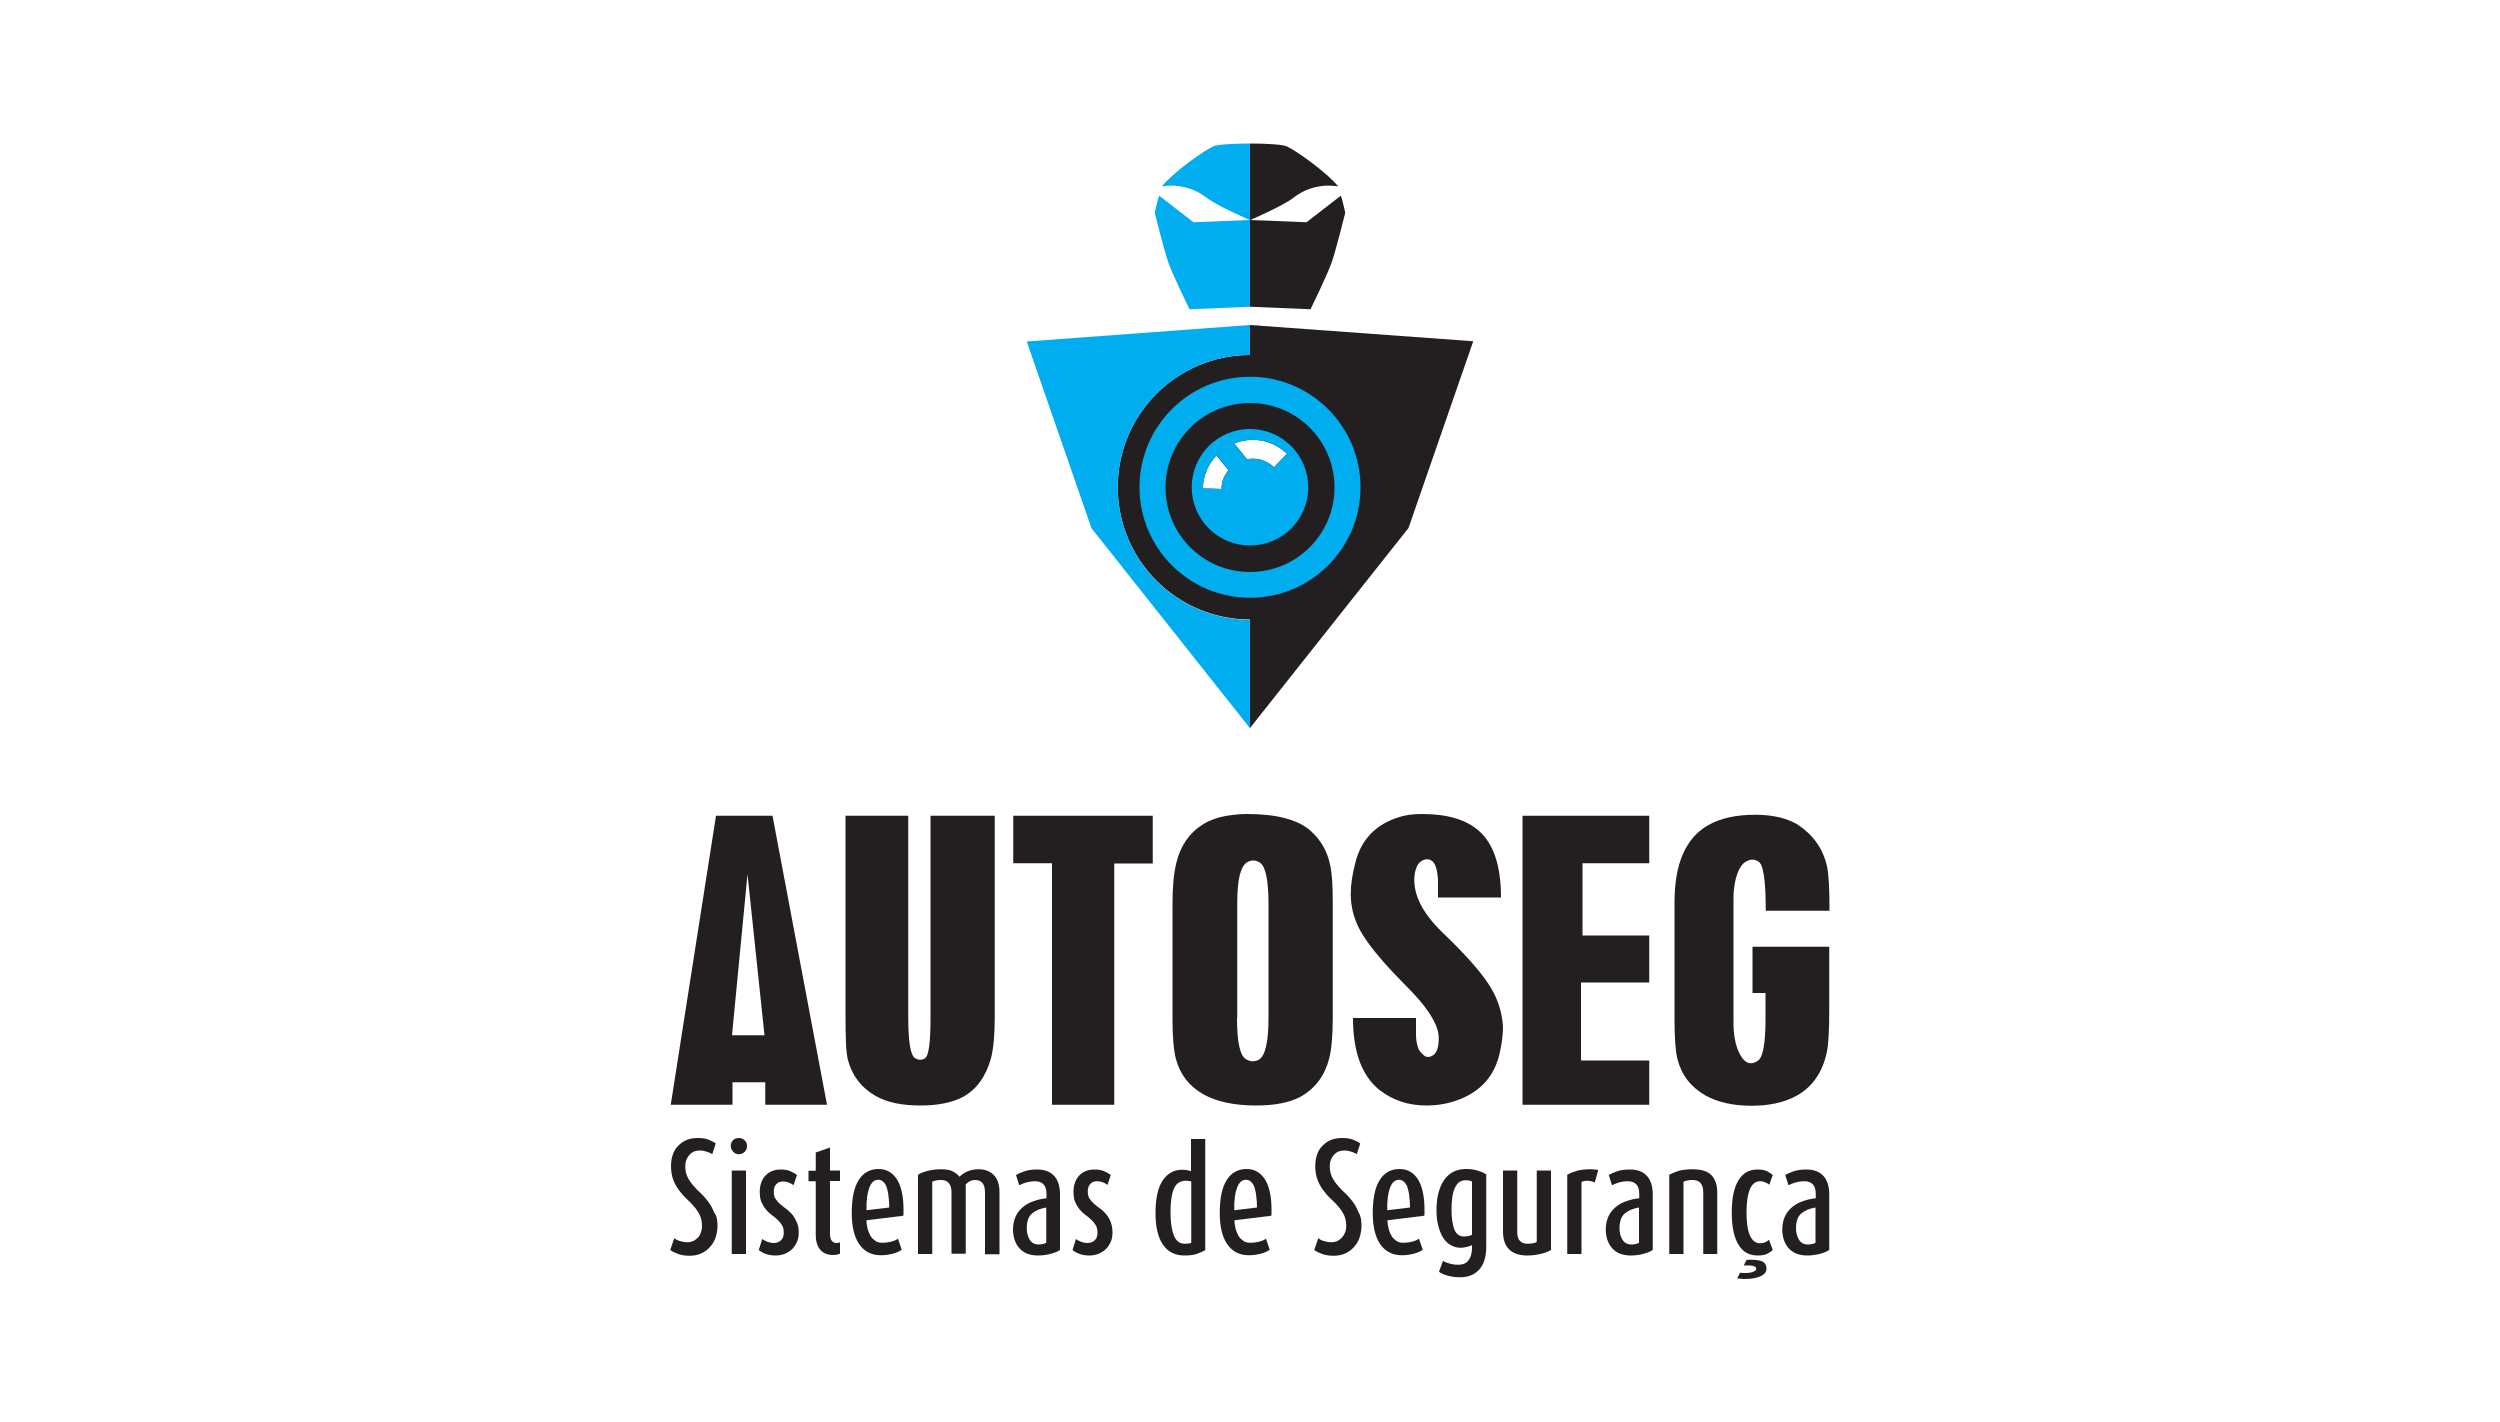 <?xml version="1.0" encoding="utf-8"?>
<!-- Generator: Adobe Illustrator 24.0.0, SVG Export Plug-In . SVG Version: 6.00 Build 0)  -->
<svg version="1.1" id="Layer_1" xmlns="http://www.w3.org/2000/svg" xmlns:xlink="http://www.w3.org/1999/xlink" x="0px" y="0px"
	 viewBox="0 0 1000 569" style="enable-background:new 0 0 1000 569;" xml:space="preserve">
<style type="text/css">
	.st0{fill:#231F20;}
	.st1{fill:#00ADEE;}
</style>
<g>
	<g>
		<path class="st0" d="M500,130v12c-29.2,0-52.9,23.7-52.9,52.9c0,29.2,23.7,52.9,52.9,52.9v43.4l63.4-80l25.9-74.7L500,130z
			 M488.6,195.6c-2.5-0.1-5-0.2-7.5-0.2c0.2-5.4,2.3-9.9,5.5-13.2l4.8,5.9C489.7,190.1,488.6,192.6,488.6,195.6z M509.6,186.9
			c-3.2-3-7.1-3.9-10.8-3.2l-5.1-6.3c6.7-2.7,14.9-1.8,21.1,4.1C513.1,183.2,511.4,185.1,509.6,186.9z"/>
		<path class="st1" d="M500,150.7c-24.4,0-44.2,19.8-44.2,44.2c0,24.4,19.8,44.2,44.2,44.2c24.4,0,44.2-19.8,44.2-44.2
			C544.2,170.5,524.4,150.7,500,150.7z M500,228.8c-18.7,0-33.8-15.1-33.8-33.8c0-18.7,15.1-33.8,33.8-33.8
			c18.7,0,33.8,15.1,33.8,33.8C533.8,213.6,518.7,228.8,500,228.8z"/>
		<path class="st1" d="M500,171.6c-12.9,0-23.3,10.4-23.3,23.3c0,12.9,10.4,23.3,23.3,23.3c12.9,0,23.3-10.4,23.3-23.3
			C523.3,182.1,512.9,171.6,500,171.6z M488.6,195.6c-2.5-0.1-5-0.2-7.5-0.2c0.2-5.4,2.3-9.9,5.5-13.2l4.8,5.9
			C489.7,190.1,488.6,192.6,488.6,195.6z M509.6,186.9c-3.2-3-7.1-3.9-10.8-3.2l-5.1-6.3c6.7-2.7,14.9-1.8,21.1,4.1
			C513.1,183.2,511.4,185.1,509.6,186.9z"/>
		<path class="st1" d="M447.1,194.9c0-29.2,23.7-52.9,52.9-52.9v-12l-89.3,6.6l25.9,74.7l63.4,80v-43.4
			C470.8,247.9,447.1,224.2,447.1,194.9z"/>
		<path class="st1" d="M500,57.4c-6.5,0-12.9,0.4-14.6,1.1c-3.8,1.7-16.1,10.4-20.7,16.1c0,0,9.3-2.2,17.8,4.4
			c4.2,3.3,17.4,9,17.4,9l-22.5,0.9l-13.7-10.6c-0.5,0.8-1.8,6.8-1.8,6.8s3.7,14.9,5.4,19.8c1.7,4.9,8.5,18.8,8.5,18.8l24.2-1V57.4z
			"/>
		<path class="st0" d="M500,57.4c6.5,0,12.9,0.4,14.6,1.1c3.8,1.7,16.1,10.4,20.7,16.1c0,0-9.3-2.2-17.8,4.4c-4.1,3.3-17.4,9-17.4,9
			l22.5,0.9l13.7-10.6c0.5,0.8,1.8,6.8,1.8,6.8s-3.7,14.9-5.4,19.8c-1.7,4.9-8.5,18.8-8.5,18.8l-24.2-1V57.4z"/>
	</g>
	<g>
		<g>
			<path class="st0" d="M287,490.3c0,1.7-0.3,3.3-0.8,4.8c-0.5,1.5-1.3,2.7-2.3,3.8c-1,1.1-2.1,1.9-3.5,2.5
				c-1.3,0.6-2.8,0.9-4.5,0.9c-1.7,0-3.2-0.2-4.6-0.7c-1.4-0.5-2.4-1-3.2-1.6l1.6-4.7c0.5,0.4,1.2,0.8,2.2,1.1c1,0.3,2,0.5,3,0.5
				c0.9,0,1.7-0.2,2.5-0.5c0.7-0.4,1.3-0.9,1.9-1.5c0.5-0.6,0.9-1.3,1.1-2.1c0.3-0.8,0.4-1.6,0.4-2.4c0-1.7-0.3-3.1-0.9-4.4
				c-0.6-1.2-1.4-2.4-2.3-3.4c-0.9-1.1-1.9-2.1-3-3.1c-1.1-1-2-2.1-3-3.4c-0.9-1.2-1.7-2.6-2.3-4.2c-0.6-1.6-0.9-3.4-0.9-5.6
				c0-1.7,0.3-3.3,0.8-4.7c0.5-1.4,1.3-2.6,2.3-3.5c1-1,2.1-1.7,3.4-2.2c1.3-0.5,2.8-0.7,4.3-0.7c1.6,0,3.1,0.2,4.3,0.7
				c1.3,0.5,2.2,1,2.8,1.5l-1.4,4.3c-0.5-0.4-1.2-0.7-2.1-1c-0.9-0.3-1.9-0.5-2.9-0.5c-1.8,0-3.1,0.6-4.2,1.8
				c-1,1.2-1.6,2.6-1.6,4.4c0,1.7,0.3,3.1,0.9,4.4c0.6,1.2,1.4,2.4,2.3,3.4c0.9,1.1,1.9,2.1,3,3.1c1.1,1,2.1,2.2,3,3.4
				c0.9,1.2,1.7,2.6,2.3,4.2C286.7,486.3,287,488.1,287,490.3z"/>
			<path class="st0" d="M298.8,458.4c0,0.9-0.3,1.7-0.9,2.3c-0.6,0.6-1.4,1-2.3,1c-0.9,0-1.7-0.3-2.3-1c-0.6-0.6-1-1.4-1-2.3
				s0.3-1.7,0.9-2.3c0.6-0.6,1.4-0.9,2.3-0.9c0.9,0,1.7,0.3,2.3,0.9C298.5,456.7,298.8,457.4,298.8,458.4z M292.7,501.6v-33.4h5.7
				v33.4H292.7z"/>
			<path class="st0" d="M319.5,493c0,1.4-0.2,2.6-0.7,3.7c-0.5,1.1-1.1,2.1-1.9,2.9c-0.8,0.8-1.8,1.4-2.9,1.9
				c-1.1,0.4-2.3,0.7-3.6,0.7c-1.5,0-2.9-0.2-4-0.6c-1.1-0.4-2.1-0.9-2.9-1.6l1.4-4.4c0.5,0.4,1.2,0.8,2,1.1
				c0.8,0.3,1.7,0.5,2.7,0.5c1.1,0,2.1-0.4,2.8-1.1c0.8-0.7,1.1-1.8,1.1-3c0-1.2-0.2-2.2-0.7-3c-0.5-0.8-1.1-1.6-1.8-2.2
				c-0.7-0.7-1.5-1.3-2.3-1.9c-0.8-0.6-1.6-1.3-2.3-2.2c-0.7-0.8-1.3-1.8-1.8-2.9c-0.5-1.1-0.7-2.5-0.7-4.2c0-2.7,0.8-4.9,2.3-6.5
				c1.5-1.6,3.6-2.4,6.1-2.4c1.5,0,2.8,0.2,3.9,0.7c1.1,0.5,2,1,2.6,1.5l-1.4,4.1c-0.4-0.4-1-0.7-1.7-1c-0.7-0.3-1.5-0.5-2.5-0.5
				c-1.2,0-2.1,0.4-2.7,1.1c-0.7,0.7-1,1.8-1,3c0,1.1,0.2,2.1,0.7,2.8c0.5,0.8,1.1,1.5,1.8,2.1c0.7,0.6,1.5,1.3,2.4,1.9
				c0.9,0.6,1.6,1.4,2.4,2.2c0.7,0.8,1.3,1.8,1.8,3C319.2,489.9,319.5,491.3,319.5,493z"/>
			<path class="st0" d="M336.1,501.4c-0.3,0.1-0.6,0.3-1.1,0.4c-0.5,0.1-1.1,0.2-1.8,0.2c-2.2,0-3.9-0.7-5.1-2.1
				c-1.2-1.4-1.8-3.4-1.8-5.9v-21.5h-2.9v-4.2h2.9V461l5.7-2v9.2h4v4.2h-4v20.8c0,1.5,0.2,2.5,0.7,3.1c0.5,0.6,1.1,0.9,1.9,0.9
				c0.3,0,0.5,0,0.8-0.1c0.2-0.1,0.4-0.1,0.6-0.2V501.4z"/>
			<path class="st0" d="M361.4,483.7c0,0.4,0,0.8,0,1.3c0,0.5,0,0.9-0.1,1.3l-14.7,1.8c0,1.3,0.2,2.5,0.5,3.6c0.3,1.1,0.7,2,1.2,2.8
				c0.5,0.8,1.2,1.4,1.9,1.9c0.7,0.5,1.6,0.7,2.6,0.7c1.5,0,2.8-0.2,3.9-0.5c1.1-0.3,1.9-0.7,2.5-1.1l1.5,4.4
				c-0.8,0.6-1.9,1.1-3.3,1.5c-1.4,0.4-3.1,0.7-5,0.7c-3.8,0-6.7-1.5-8.7-4.4c-2-2.9-3-7.1-3-12.4c0-5.9,0.9-10.4,2.8-13.3
				c1.8-2.9,4.5-4.4,7.9-4.4c1.7,0,3.2,0.4,4.5,1.2c1.2,0.8,2.3,1.9,3.1,3.3c0.8,1.4,1.4,3.1,1.8,5.1
				C361.2,479.2,361.4,481.4,361.4,483.7z M355.7,483c0-1.6-0.1-3.1-0.3-4.5c-0.1-1.3-0.4-2.5-0.7-3.5c-0.3-1-0.8-1.7-1.4-2.3
				c-0.6-0.5-1.2-0.8-2-0.8c-1.6,0-2.8,1.1-3.6,3.2c-0.8,2.2-1.2,5.2-1.1,9L355.7,483z"/>
			<path class="st0" d="M394,501.6v-24.6c0-3.3-1.3-5-3.9-5c-1.5,0-2.8,0.6-3.8,1.8v27.7h-5.7v-24.7c0-1.4-0.3-2.6-1-3.5
				c-0.7-0.9-1.8-1.3-3.3-1.3c-0.8,0-1.5,0.1-2,0.2c-0.5,0.1-1,0.3-1.4,0.5v28.9h-5.7v-31.7c0.9-0.6,2.2-1.1,3.7-1.5
				c1.5-0.4,3.4-0.7,5.6-0.7c2,0,3.6,0.3,4.7,0.9c1.1,0.6,2,1.3,2.6,2.1c0.8-0.8,1.8-1.5,3.1-2.1c1.3-0.6,2.8-0.9,4.5-0.9
				c2.6,0,4.7,0.8,6.2,2.4c1.5,1.6,2.2,3.8,2.2,6.8v24.8H394z"/>
			<path class="st0" d="M424.1,499.9c-0.9,0.7-2.2,1.2-3.7,1.6c-1.5,0.4-3.2,0.7-5.2,0.7c-1.7,0-3.2-0.3-4.5-0.8
				c-1.3-0.6-2.3-1.3-3.1-2.3c-0.8-0.9-1.4-2.1-1.8-3.3c-0.4-1.3-0.6-2.6-0.6-4c0-2,0.4-3.8,1.1-5.3c0.7-1.5,1.7-2.7,2.9-3.7
				c1.2-1,2.6-1.8,4.2-2.3c1.6-0.6,3.3-1,5.2-1.2v-1.7c0-3.4-1.5-5.1-4.6-5.1c-1.3,0-2.5,0.2-3.6,0.5c-1.1,0.4-2,0.7-2.7,1.1
				l-1.3-4.1c0.8-0.5,1.9-1,3.4-1.5c1.5-0.5,3.1-0.7,5-0.7c3,0,5.2,0.8,6.8,2.5c1.6,1.7,2.4,4.2,2.4,7.6V499.9z M418.5,483
				c-2.4,0.4-4.3,1.2-5.7,2.4c-1.4,1.2-2.1,3.2-2.1,5.9c0,1.8,0.4,3.3,1.2,4.6c0.8,1.3,2,1.9,3.6,1.9c0.6,0,1.2-0.1,1.7-0.2
				c0.5-0.1,1-0.3,1.3-0.5V483z"/>
			<path class="st0" d="M445,493c0,1.4-0.2,2.6-0.7,3.7c-0.5,1.1-1.1,2.1-1.9,2.9c-0.8,0.8-1.8,1.4-2.9,1.9
				c-1.1,0.4-2.3,0.7-3.6,0.7c-1.5,0-2.9-0.2-4-0.6c-1.1-0.4-2.1-0.9-2.9-1.6l1.4-4.4c0.5,0.4,1.2,0.8,2,1.1
				c0.8,0.3,1.7,0.5,2.7,0.5c1.1,0,2.1-0.4,2.8-1.1c0.8-0.7,1.1-1.8,1.1-3c0-1.2-0.2-2.2-0.7-3c-0.5-0.8-1.1-1.6-1.8-2.2
				c-0.7-0.7-1.5-1.3-2.3-1.9c-0.8-0.6-1.6-1.3-2.3-2.2c-0.7-0.8-1.3-1.8-1.8-2.9c-0.5-1.1-0.7-2.5-0.7-4.2c0-2.7,0.8-4.9,2.3-6.5
				c1.5-1.6,3.6-2.4,6.1-2.4c1.5,0,2.8,0.2,3.9,0.7c1.1,0.5,2,1,2.6,1.5L443,474c-0.4-0.4-1-0.7-1.7-1c-0.7-0.3-1.5-0.5-2.5-0.5
				c-1.2,0-2.1,0.4-2.7,1.1c-0.7,0.7-1,1.8-1,3c0,1.1,0.2,2.1,0.7,2.8c0.5,0.8,1.1,1.5,1.8,2.1c0.7,0.6,1.5,1.3,2.4,1.9
				c0.9,0.6,1.7,1.4,2.4,2.2c0.7,0.8,1.3,1.8,1.8,3C444.7,489.9,445,491.3,445,493z"/>
			<path class="st0" d="M482.2,500c-0.8,0.5-1.9,1-3.3,1.5c-1.4,0.5-3.1,0.7-5.2,0.7c-3.6,0-6.5-1.4-8.5-4.3c-2-2.9-3-7.1-3-12.7
				c0-5.7,0.9-9.9,2.8-12.9c1.9-2.9,4.5-4.4,7.9-4.4c0.9,0,1.6,0.1,2.2,0.2c0.6,0.1,1,0.3,1.3,0.4v-12.9h5.7V500z M476.5,472.6
				c-0.2-0.1-0.5-0.1-0.9-0.2c-0.4-0.1-0.8-0.1-1.3-0.1c-2.3,0-3.9,1.1-4.8,3.3c-0.9,2.2-1.3,5.3-1.3,9.3c0,4.1,0.5,7.2,1.4,9.4
				c0.9,2.2,2.4,3.2,4.3,3.2c1.2,0,2.1-0.1,2.6-0.4V472.6z"/>
			<path class="st0" d="M508.6,483.7c0,0.4,0,0.8,0,1.3c0,0.5,0,0.9-0.1,1.3l-14.7,1.8c0,1.3,0.2,2.5,0.5,3.6c0.3,1.1,0.7,2,1.2,2.8
				c0.5,0.8,1.2,1.4,1.9,1.9c0.7,0.5,1.6,0.7,2.6,0.7c1.5,0,2.8-0.2,3.9-0.5c1.1-0.3,1.9-0.7,2.5-1.1l1.5,4.4
				c-0.8,0.6-1.9,1.1-3.3,1.5c-1.4,0.4-3.1,0.7-5,0.7c-3.8,0-6.7-1.5-8.7-4.4c-2-2.9-3-7.1-3-12.4c0-5.9,0.9-10.4,2.8-13.3
				c1.8-2.9,4.5-4.4,7.9-4.4c1.8,0,3.2,0.4,4.5,1.2c1.2,0.8,2.3,1.9,3.1,3.3c0.8,1.4,1.4,3.1,1.8,5.1
				C508.4,479.2,508.6,481.4,508.6,483.7z M502.8,483c0-1.6-0.1-3.1-0.3-4.5c-0.1-1.3-0.4-2.5-0.7-3.5c-0.3-1-0.8-1.7-1.4-2.3
				c-0.6-0.5-1.2-0.8-2-0.8c-1.6,0-2.8,1.1-3.6,3.2c-0.8,2.2-1.2,5.2-1.1,9L502.8,483z"/>
			<path class="st0" d="M544.6,490.3c0,1.7-0.3,3.3-0.8,4.8c-0.5,1.5-1.3,2.7-2.3,3.8c-1,1.1-2.1,1.9-3.5,2.5
				c-1.3,0.6-2.8,0.9-4.5,0.9c-1.7,0-3.2-0.2-4.6-0.7c-1.4-0.5-2.4-1-3.2-1.6l1.6-4.7c0.5,0.4,1.2,0.8,2.2,1.1c1,0.3,2,0.5,3,0.5
				c0.9,0,1.7-0.2,2.5-0.5c0.7-0.4,1.3-0.9,1.9-1.5c0.5-0.6,0.9-1.3,1.2-2.1c0.3-0.8,0.4-1.6,0.4-2.4c0-1.7-0.3-3.1-0.9-4.4
				c-0.6-1.2-1.4-2.4-2.3-3.4c-0.9-1.1-1.9-2.1-3-3.1c-1.1-1-2-2.1-3-3.4c-0.9-1.2-1.7-2.6-2.3-4.2c-0.6-1.6-0.9-3.4-0.9-5.6
				c0-1.7,0.3-3.3,0.8-4.7c0.5-1.4,1.3-2.6,2.3-3.5c1-1,2.1-1.7,3.4-2.2c1.3-0.5,2.8-0.7,4.3-0.7c1.6,0,3.1,0.2,4.4,0.7
				c1.3,0.5,2.2,1,2.8,1.5l-1.4,4.3c-0.5-0.4-1.2-0.7-2.1-1c-0.9-0.3-1.9-0.5-2.9-0.5c-1.8,0-3.1,0.6-4.2,1.8
				c-1,1.2-1.6,2.6-1.6,4.4c0,1.7,0.3,3.1,0.9,4.4c0.6,1.2,1.4,2.4,2.3,3.4c0.9,1.1,1.9,2.1,3,3.1c1.1,1,2.1,2.2,3,3.4
				c0.9,1.2,1.7,2.6,2.3,4.2C544.3,486.3,544.6,488.1,544.6,490.3z"/>
			<path class="st0" d="M569.8,483.7c0,0.4,0,0.8,0,1.3c0,0.5,0,0.9-0.1,1.3l-14.7,1.8c0,1.3,0.2,2.5,0.5,3.6c0.3,1.1,0.7,2,1.2,2.8
				c0.5,0.8,1.2,1.4,1.9,1.9c0.7,0.5,1.6,0.7,2.6,0.7c1.5,0,2.8-0.2,3.9-0.5c1.1-0.3,1.9-0.7,2.5-1.1l1.5,4.4
				c-0.8,0.6-1.9,1.1-3.3,1.5c-1.4,0.4-3.1,0.7-5,0.7c-3.8,0-6.7-1.5-8.7-4.4c-2-2.9-3-7.1-3-12.4c0-5.9,0.9-10.4,2.8-13.3
				c1.8-2.9,4.5-4.4,7.9-4.4c1.7,0,3.2,0.4,4.5,1.2c1.2,0.8,2.3,1.9,3.1,3.3c0.8,1.4,1.4,3.1,1.8,5.1
				C569.6,479.2,569.8,481.4,569.8,483.7z M564,483c0-1.6-0.1-3.1-0.3-4.5c-0.1-1.3-0.4-2.5-0.7-3.5c-0.3-1-0.8-1.7-1.4-2.3
				c-0.6-0.5-1.2-0.8-2-0.8c-1.6,0-2.8,1.1-3.6,3.2c-0.8,2.2-1.2,5.2-1.1,9L564,483z"/>
			<path class="st0" d="M594.5,498.7c0,4-0.9,7-2.8,9.1c-1.9,2.1-4.4,3.1-7.6,3.1c-1.8,0-3.4-0.2-4.9-0.6c-1.5-0.4-2.7-0.9-3.6-1.6
				l1.6-4.4c0.5,0.4,1.4,0.8,2.5,1.1c1.1,0.3,2.3,0.5,3.5,0.5c2,0,3.4-0.6,4.3-1.9c0.9-1.3,1.3-2.9,1.3-4.8v-1.2
				c-0.4,0.3-1,0.5-1.8,0.7c-0.8,0.2-1.8,0.4-2.8,0.4c-1.5,0-2.8-0.4-4-1.1c-1.2-0.7-2.2-1.7-3-3c-0.8-1.3-1.4-2.8-1.9-4.7
				s-0.7-3.9-0.7-6.1c0-2.4,0.2-4.7,0.7-6.7c0.5-2,1.2-3.8,2.2-5.3c1-1.5,2.2-2.6,3.7-3.4c1.5-0.8,3.2-1.2,5.2-1.2
				c1.8,0,3.4,0.2,4.8,0.7c1.4,0.4,2.5,0.9,3.3,1.5V498.7z M588.8,472.6c-0.7-0.4-1.5-0.5-2.6-0.5c-1,0-1.9,0.3-2.6,0.8
				c-0.7,0.6-1.3,1.4-1.7,2.4c-0.5,1-0.8,2.3-1,3.7c-0.2,1.5-0.3,3.1-0.3,4.8c0,3.3,0.4,6,1.1,7.9c0.8,2,2.1,2.9,3.9,2.9
				c0.7,0,1.3-0.1,1.9-0.2c0.6-0.2,1-0.3,1.3-0.5V472.6z"/>
			<path class="st0" d="M620.3,500c-0.9,0.6-2.1,1.1-3.8,1.5c-1.6,0.4-3.5,0.7-5.6,0.7c-3.1,0-5.6-0.8-7.2-2.4
				c-1.7-1.6-2.5-4-2.5-7.4v-24.2h5.7V493c0,1.6,0.4,2.7,1.1,3.4c0.7,0.7,1.7,1.1,3.1,1.1c0.7,0,1.4-0.1,2.1-0.2
				c0.7-0.1,1.2-0.3,1.5-0.6v-28.5h5.7V500z"/>
			<path class="st0" d="M637.9,473c-0.8-0.4-1.7-0.6-2.7-0.7c-1,0-1.9,0.1-2.6,0.5v28.8h-5.7v-31.7c1-0.6,2.3-1.1,3.9-1.6
				c1.6-0.4,3.3-0.6,5.2-0.6c0.5,0,1.1,0,1.7,0.1c0.6,0,1.1,0.1,1.6,0.2L637.9,473z"/>
			<path class="st0" d="M661.2,499.9c-1,0.7-2.2,1.2-3.7,1.6c-1.5,0.4-3.2,0.7-5.2,0.7c-1.7,0-3.2-0.3-4.5-0.8
				c-1.3-0.6-2.3-1.3-3.1-2.3c-0.8-0.9-1.4-2.1-1.8-3.3c-0.4-1.3-0.6-2.6-0.6-4c0-2,0.4-3.8,1.1-5.3c0.7-1.5,1.7-2.7,2.9-3.7
				c1.2-1,2.6-1.8,4.2-2.3c1.6-0.6,3.3-1,5.2-1.2v-1.7c0-3.4-1.5-5.1-4.6-5.1c-1.3,0-2.5,0.2-3.6,0.5c-1.1,0.4-2,0.7-2.7,1.1
				l-1.3-4.1c0.8-0.5,1.9-1,3.4-1.5c1.5-0.5,3.1-0.7,5-0.7c3,0,5.2,0.8,6.8,2.5c1.6,1.7,2.4,4.2,2.4,7.6V499.9z M655.6,483
				c-2.4,0.4-4.3,1.2-5.7,2.4c-1.4,1.2-2.1,3.2-2.1,5.9c0,1.8,0.4,3.3,1.2,4.6c0.8,1.3,2,1.9,3.6,1.9c0.6,0,1.2-0.1,1.7-0.2
				c0.5-0.1,1-0.3,1.3-0.5V483z"/>
			<path class="st0" d="M681.3,501.6v-24.6c0-1.6-0.3-2.8-1-3.7c-0.7-0.9-1.8-1.3-3.4-1.3c-0.8,0-1.4,0.1-2,0.2
				c-0.5,0.1-1,0.3-1.5,0.5v28.9h-5.7v-31.7c1.1-0.6,2.4-1.1,3.9-1.6c1.6-0.4,3.4-0.6,5.4-0.6c3.5,0,6.1,0.8,7.6,2.4
				c1.5,1.6,2.3,3.9,2.3,6.7v24.8H681.3z"/>
			<path class="st0" d="M709.1,500c-0.5,0.5-1.2,1-2.2,1.5c-0.9,0.5-2.2,0.7-3.9,0.7c-3.3,0-5.8-1.4-7.6-4.3
				c-1.8-2.9-2.7-7.2-2.7-12.9c0-5.7,0.9-10,2.7-12.9c1.8-2.9,4.3-4.3,7.6-4.3c1.6,0,2.8,0.2,3.8,0.7c1,0.5,1.7,1,2.3,1.5l-1.4,3.9
				c-0.3-0.3-0.8-0.6-1.5-0.9c-0.6-0.3-1.4-0.5-2.2-0.5c-1.7,0-3.1,1-4,3.1c-0.9,2.1-1.4,5.2-1.4,9.4c0,4.2,0.5,7.3,1.4,9.3
				c1,2,2.3,3,3.9,3c0.8,0,1.6-0.1,2.2-0.4c0.6-0.3,1.1-0.6,1.5-1L709.1,500z M706.6,507.4c0,1.4-0.8,2.4-2.4,3.1
				c-1.6,0.7-3.7,1.1-6.2,1.1c-0.5,0-1,0-1.5-0.1c-0.5,0-1.1-0.1-1.6-0.2l1.1-2.2c2,0.2,3.6,0.1,4.8-0.2c1.1-0.4,1.7-0.8,1.7-1.4
				c0-0.5-0.4-0.9-1.1-1.1c-0.8-0.2-2.1-0.3-3.9-0.2l1.1-2.2c0.3,0,0.6-0.1,1-0.1c0.3,0,0.6,0,0.9,0c2.2,0,3.7,0.3,4.7,0.8
				C706.1,505.4,706.6,506.2,706.6,507.4z"/>
			<path class="st0" d="M731.8,499.9c-1,0.7-2.2,1.2-3.7,1.6c-1.5,0.4-3.2,0.7-5.2,0.7c-1.7,0-3.2-0.3-4.5-0.8
				c-1.3-0.6-2.3-1.3-3.1-2.3c-0.8-0.9-1.4-2.1-1.8-3.3c-0.4-1.3-0.6-2.6-0.6-4c0-2,0.4-3.8,1.1-5.3c0.7-1.5,1.7-2.7,2.9-3.7
				c1.2-1,2.6-1.8,4.2-2.3c1.6-0.6,3.3-1,5.2-1.2v-1.7c0-3.4-1.5-5.1-4.6-5.1c-1.3,0-2.5,0.2-3.6,0.5c-1.1,0.4-2,0.7-2.7,1.1
				l-1.3-4.1c0.8-0.5,1.9-1,3.4-1.5c1.5-0.5,3.1-0.7,5-0.7c3,0,5.2,0.8,6.8,2.5c1.6,1.7,2.4,4.2,2.4,7.6V499.9z M726.2,483
				c-2.4,0.4-4.3,1.2-5.7,2.4c-1.4,1.2-2.1,3.2-2.1,5.9c0,1.8,0.4,3.3,1.2,4.6c0.8,1.3,2,1.9,3.6,1.9c0.6,0,1.2-0.1,1.7-0.2
				c0.5-0.1,1-0.3,1.3-0.5V483z"/>
		</g>
	</g>
	<g>
		<path class="st0" d="M363.3,326.3v80.5c0,10,0.9,15.5,2.8,16.5c1.4,0.8,2.7,0.8,3.9,0c1.5-1,2.2-6.3,2.2-15.9v-81.1h25.7v80.6
			c0,7-0.5,12.4-1.5,16.4c-2,7.2-5.7,12.4-11.1,15.4c-4.3,2.3-10,3.5-17.2,3.5c-7.5,0-13.5-1.3-18-3.9c-5.8-3.4-9.4-8.3-11-14.6
			c-0.3-1.4-0.6-3.5-0.7-6.3c-0.1-2.8-0.2-6.5-0.2-10.9v-80.2H363.3z"/>
		<path class="st0" d="M461.1,326.3v19.1h-15.4v96.5h-24.9v-96.6h-15.5v-19H461.1z"/>
		<path class="st0" d="M498.8,325.6c11.8,0,20.2,2.2,25.3,6.6c4.2,3.7,6.9,8.4,8,14c0.7,3.2,1,8.1,1,14.6v46.4
			c0,7.2-0.5,12.5-1.4,16.1c-1.8,7-5.6,12.1-11.5,15.4c-4.3,2.3-10.2,3.5-17.7,3.5c-8.8,0-15.8-1.5-21.2-4.5
			c-5.6-3.2-9.2-7.8-10.9-14c-0.9-3.4-1.4-8.6-1.4-15.8v-46.1c0-7,0.5-12.5,1.5-16.5c1.6-6.9,5.2-12.1,10.6-15.5
			c2.8-1.8,6.5-3.1,11-3.7C494.1,325.8,496.3,325.6,498.8,325.6z M494.8,407.2c0,9.6,1.2,15,3.5,16.4c1.7,1.1,3.4,1.2,5.2,0.3
			c2.6-1.5,3.9-7.1,3.9-16.7v-45.3c0-9.7-1.1-15.3-3.4-16.8c-1.6-1.1-3.3-1.2-5-0.3c-2.8,1.6-4.1,7-4.1,16.4V407.2z"/>
		<path class="st0" d="M706.3,364.1c0-12.1-1-18.6-3-19.5c-1.6-1.1-3.4-1-5.3,0.3c-1.9,1.1-4.6,5.9-4.6,14.5v49.9
			c0,9,2.9,14.2,5.2,15.5c1.3,0.8,2.8,0.6,4.4-0.4c2.2-1.3,3.2-6.9,3.2-16.9v-10.3H701v-18.5h30.7v25.2c0,8.2-0.3,13.9-1,17.1
			c-1.7,7.9-5.7,13.7-11.9,17.2c-5,2.8-11.1,4.1-18.3,4.1c-7.2,0-13.4-1.4-18.3-4.1c-5.9-3.4-9.6-8.2-11.2-14.5
			c-0.8-3.1-1.2-8.5-1.2-16.1v-46.6c0-15.6,4.5-25.9,13.6-31c5-2.8,11.2-4.1,18.7-4.1c7.1,0,12.9,1.4,17.2,4.1
			c6,4,9.9,9.5,11.5,16.5c0.7,3.2,1,9.1,1,17.8H706.3z"/>
		<path class="st0" d="M292.9,432.9h13.2v9h24.7l-21.8-115.6h-22.6l-18.1,115.6h24.7V432.9z M299,349.7l6.8,64.4h-13L299,349.7z"/>
		<polygon class="st0" points="659.7,424.2 632.4,424.2 632.4,393 659.7,393 659.7,374.2 633,374.2 633,345.3 659.7,345.3 
			659.7,326.3 609,326.3 609,441.9 659.7,441.9 		"/>
		<path class="st0" d="M596.4,395.2c-2.9-4.9-8-10.9-15.2-18.1l-4.5-4.4c-8-7.8-11.6-15.3-10.9-22.5c0.4-3.1,1.4-5.1,3-5.9
			c1.4-0.8,2.7-0.8,3.9,0c1.4,0.9,2.2,3.4,2.5,7.5v7.2h25.2c0-12.7-3-21.6-8.9-26.7c-5.1-4.5-12.7-6.7-22.7-6.7
			c-3.6,0-6.6,0.4-9,1.2c-9.3,2.8-15.2,8.8-17.6,18c-1.3,4.9-1.9,9.2-1.9,12.8c0,5.2,1.3,10.2,4,15c2.7,4.7,7.4,10.6,14.1,17.6
			l6.6,6.8c7,7.4,10.5,13.5,10.5,18.2c0,4-0.9,6.4-2.8,7.2c-1.5,0.7-2.7,0.4-3.7-0.8c-1.4-1.1-2.2-3-2.5-5.9h0v-0.1
			c0-0.4-0.1-0.8-0.1-1.3h0V414c0-0.1,0-0.2,0-0.4c0-0.1,0-0.3,0-0.4v-6h-25.2c0,13.5,3.5,23.1,10.6,28.8c5.3,4.1,11.5,6.2,18.7,6.2
			c4.4,0,8.5-0.7,12.4-2.1c9.4-3.4,15.1-9.8,17.1-19.4c0.8-3.7,1.2-7.1,1.2-10.1C600.8,405.1,599.3,400,596.4,395.2z"/>
	</g>
</g>
</svg>

